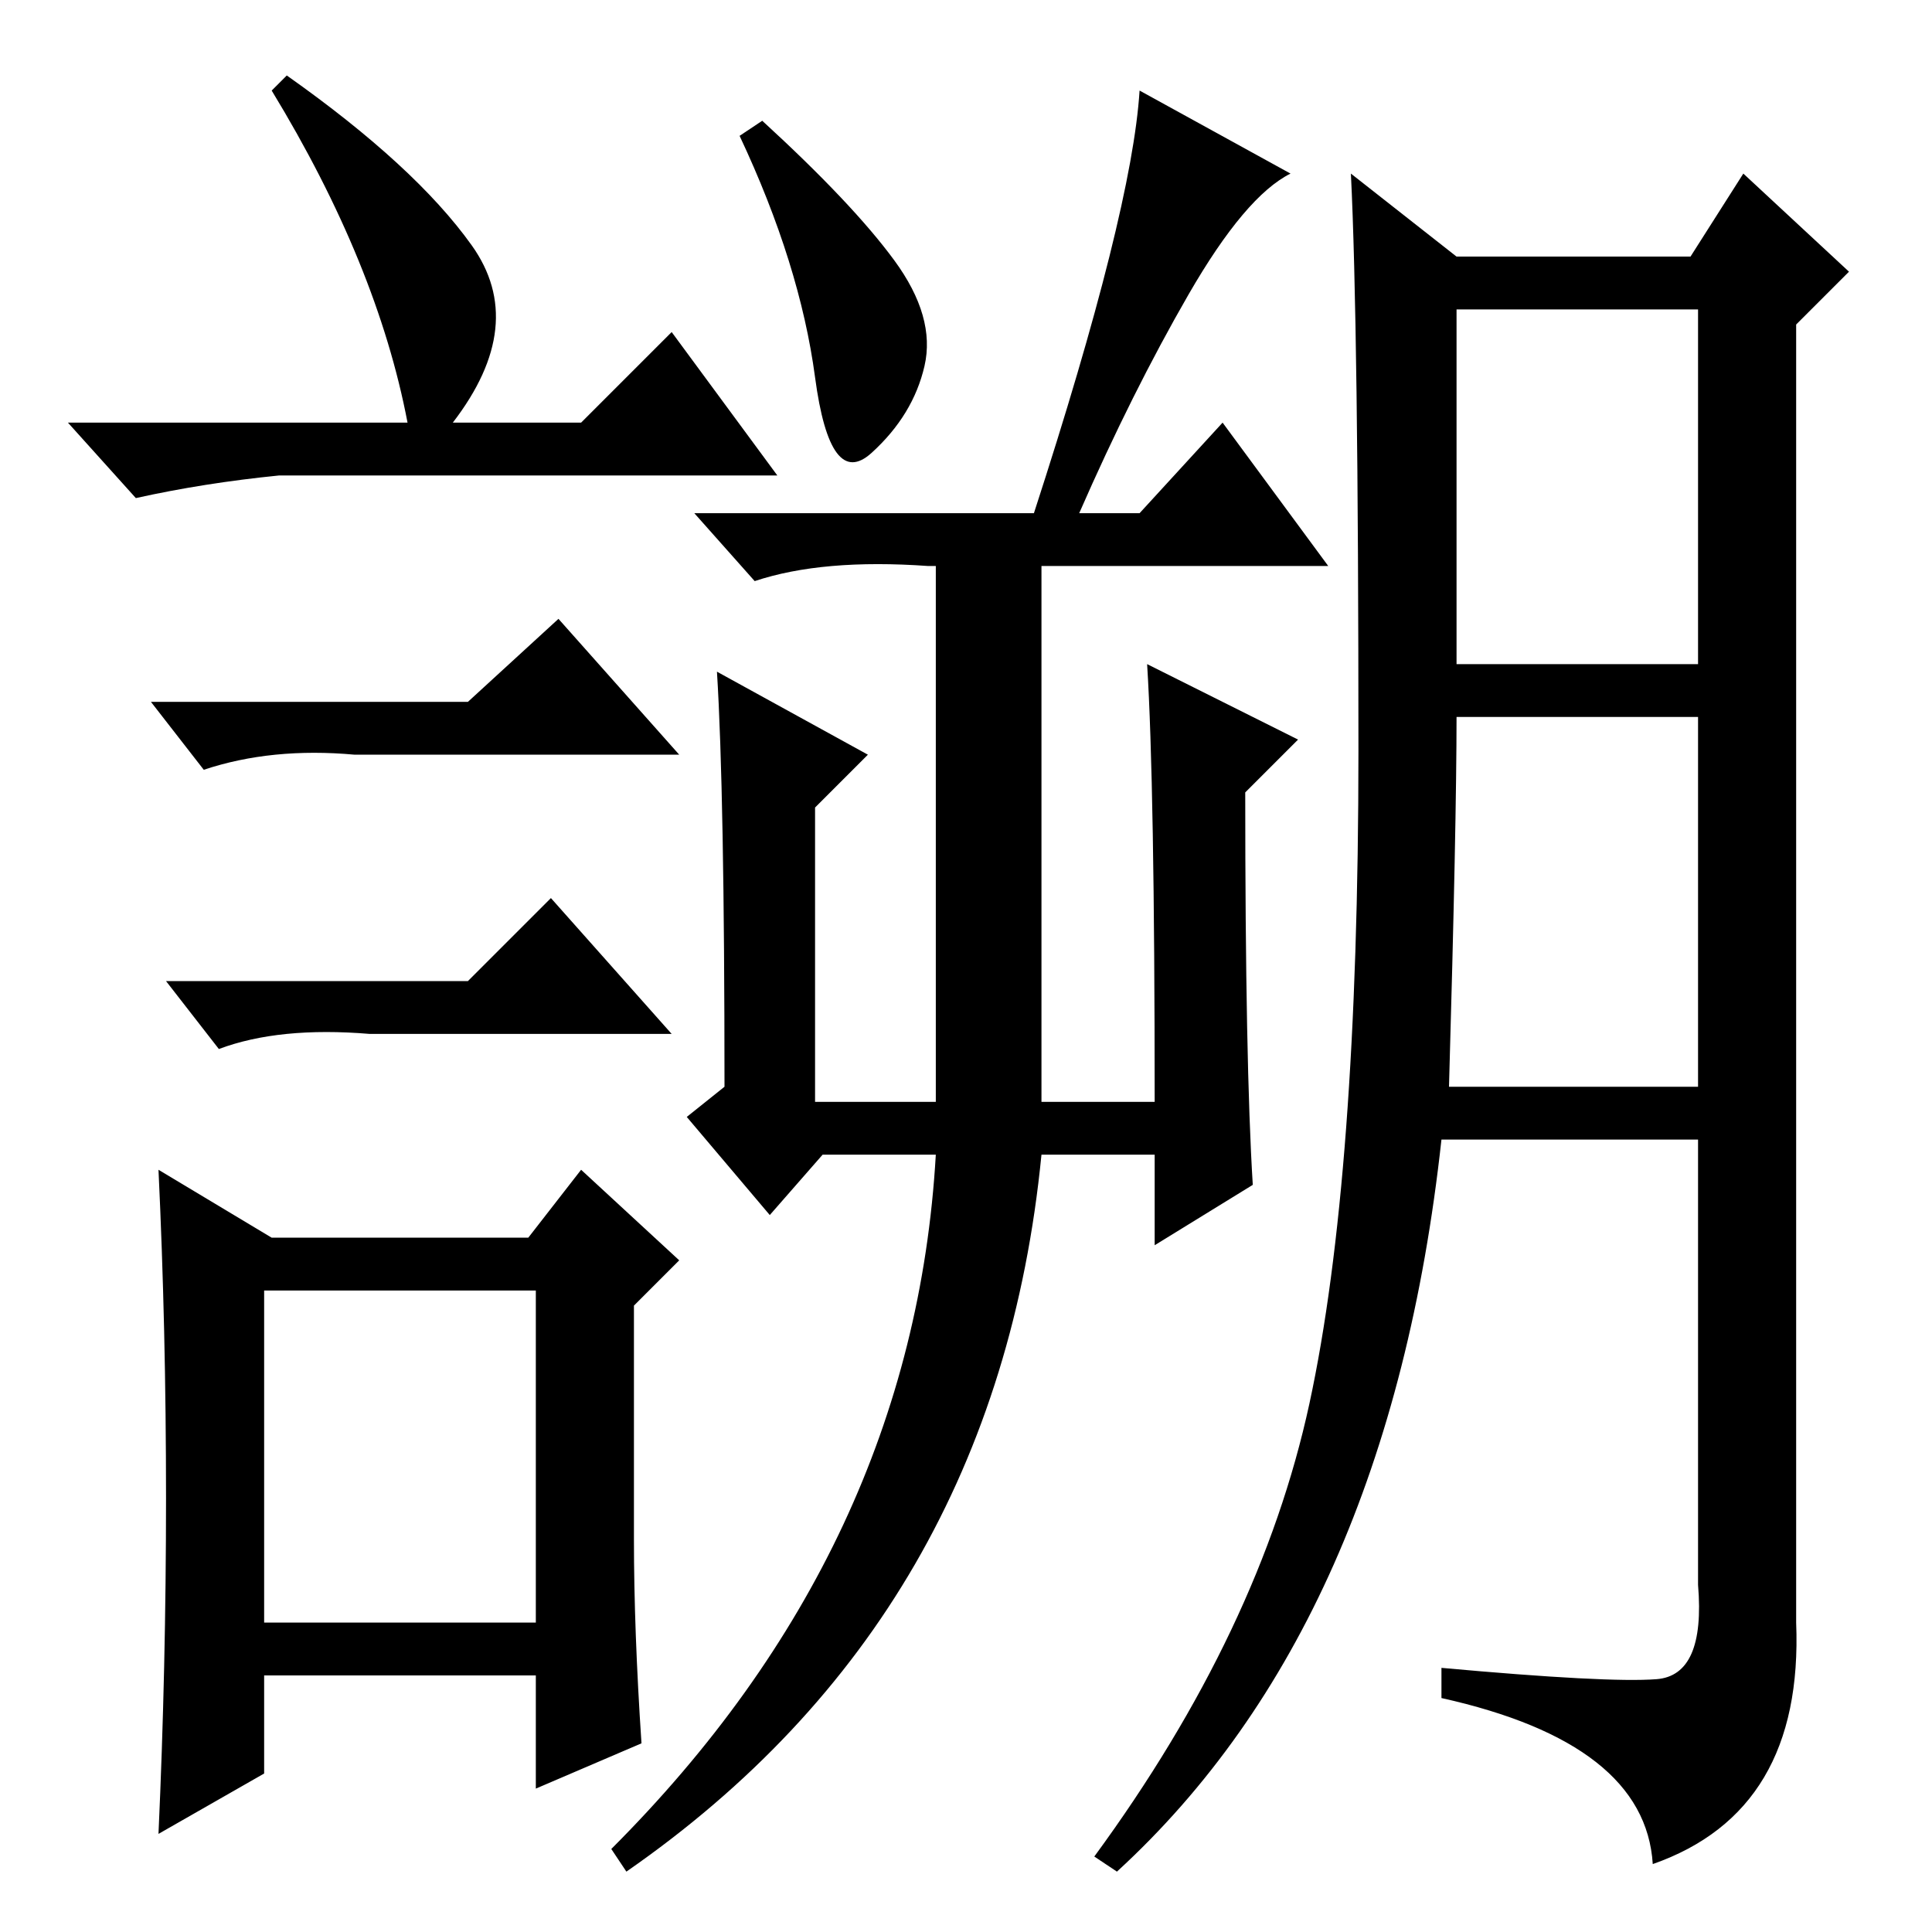 <?xml version="1.0" standalone="no"?>
<!DOCTYPE svg PUBLIC "-//W3C//DTD SVG 1.1//EN" "http://www.w3.org/Graphics/SVG/1.1/DTD/svg11.dtd" >
<svg xmlns="http://www.w3.org/2000/svg" xmlns:xlink="http://www.w3.org/1999/xlink" version="1.1" viewBox="0 -36 256 256">
  <g transform="matrix(1 0 0 -1 0 220)">
   <path fill="currentColor"
d="M38 246q17 -12 24.5 -22.5t-2.5 -23.5h17l12 12l14 -19h-66q-10 -1 -19 -3l-9 10h45q-4 21 -18 44zM35 41h36v44h-36v-44zM62 163l12 11l16 -18h-43q-11 1 -20 -2l-7 9h42zM62 126l11 11l16 -18h-40q-12 1 -20 -2l-7 9h40zM84 52q0 -12 1 -27l-14 -6v15h-36v-13l-14 -8
q1 22 1 44.5t-1 43.5l15 -9h34l7 9l13 -12l-6 -6v-31zM118.5 221.5q5.5 -7.5 4 -14t-7 -11.5t-7.5 10t-10 32l3 2q12 -11 17.5 -18.5zM152 168l20 -10l-7 -7q0 -36 1 -52l-13 -8v12h-15q-6 -61 -55 -95l-2 3q40 40 43 92h-15l-7 -8l-11 13l5 4q0 39 -1 55l20 -11l-7 -7v-39
h16v71h-1q-14 1 -23 -2l-8 9h45q13 40 14 56l20 -11q-6 -3 -13.5 -16t-14.5 -29h8l11 12l14 -19h-38v-71h15q0 42 -1 58zM173.5 70q6.5 30 6.5 86.5t-1 76.5l14 -11h31l7 11l14 -13l-7 -7v-172q1 -25 -19 -32q-1 16 -28 22v4q22 -2 28.5 -1.5t5.5 12.5v59h-34
q-7 -64 -43 -97l-3 2q22 30 28.5 60zM193 168h32v47h-32v-47zM192 112h33v49h-32q0 -14 -1 -49z" />
  </g>

</svg>
